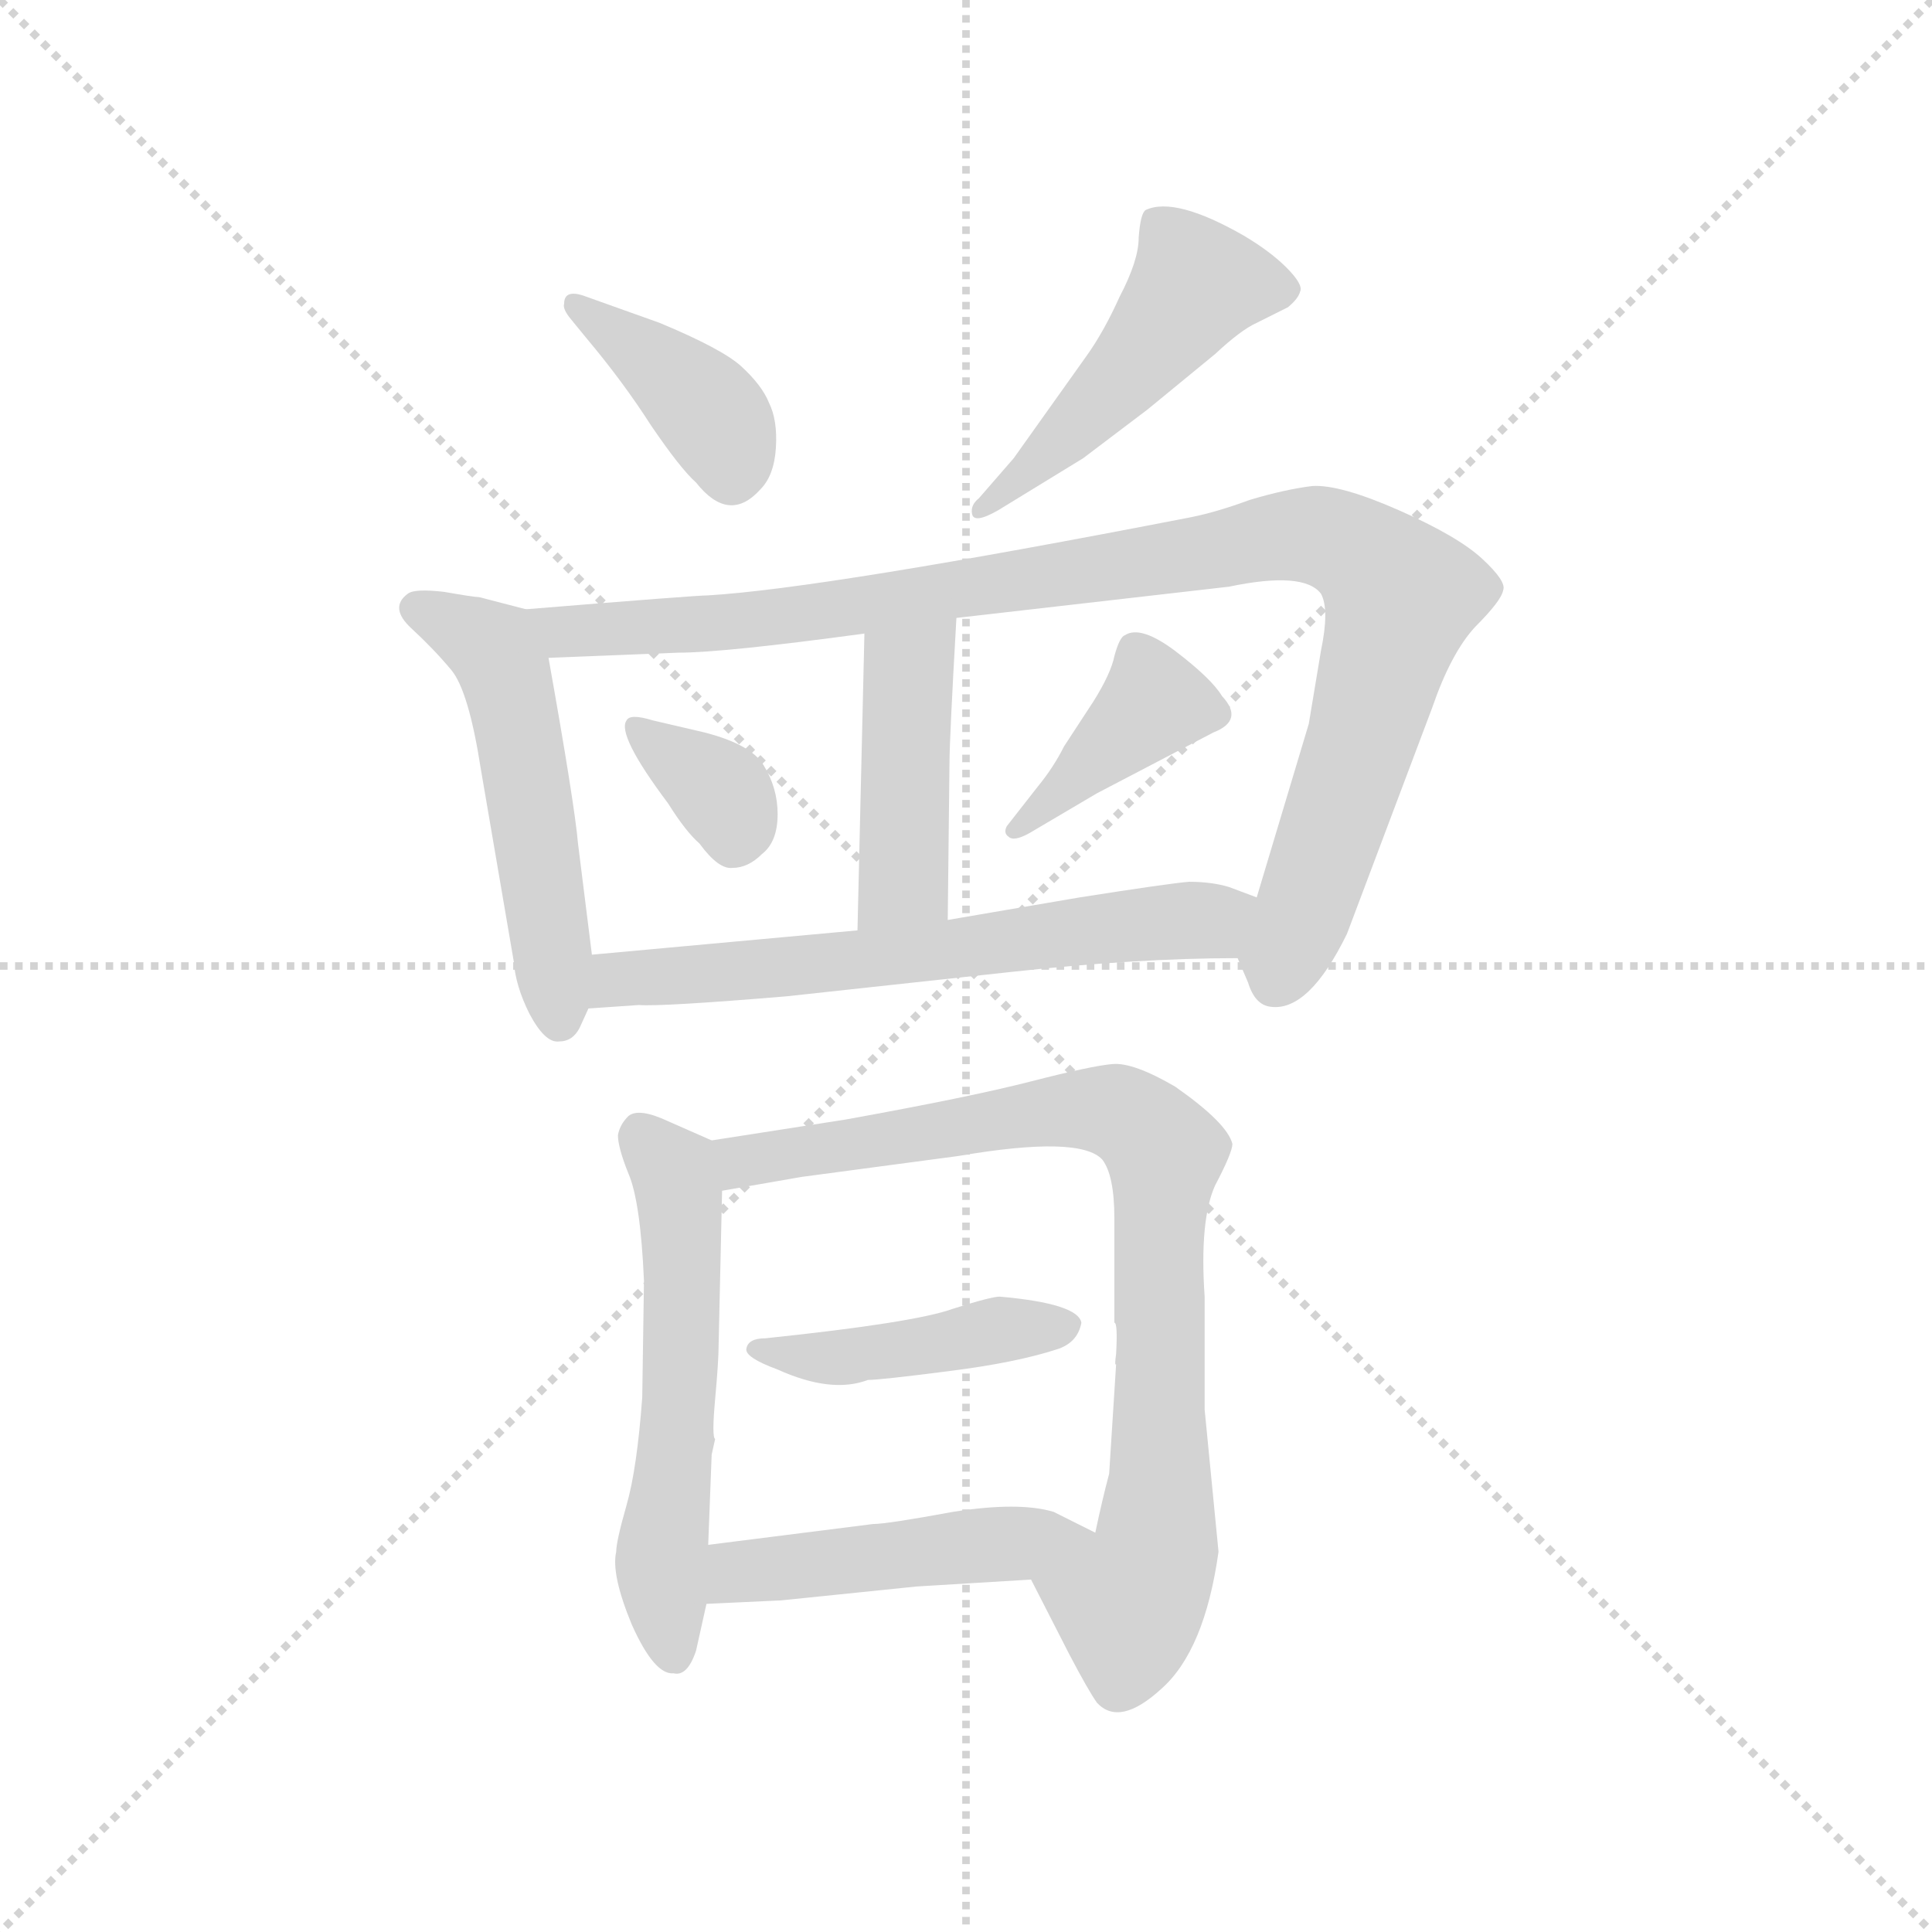 <svg version="1.1" viewBox="0 0 1024 1024" xmlns="http://www.w3.org/2000/svg">
  <g stroke="lightgray" stroke-dasharray="1,1" stroke-width="1" transform="scale(4, 4)">
    <line x1="0" y1="0" x2="256" y2="256"></line>
    <line x1="256" y1="0" x2="0" y2="256"></line>
    <line x1="128" y1="0" x2="128" y2="256"></line>
    <line x1="0" y1="128" x2="256" y2="128"></line>
  </g>
  <g transform="scale(0.92, -0.92) translate(60, -850)">
    <style type="text/css">
      
        @keyframes keyframes0 {
          from {
            stroke: blue;
            stroke-dashoffset: 390;
            stroke-width: 128;
          }
          56% {
            animation-timing-function: step-end;
            stroke: blue;
            stroke-dashoffset: 0;
            stroke-width: 128;
          }
          to {
            stroke: black;
            stroke-width: 1024;
          }
        }
        #make-me-a-hanzi-animation-0 {
          animation: keyframes0 0.567s both;
          animation-delay: 0s;
          animation-timing-function: linear;
        }
      
        @keyframes keyframes1 {
          from {
            stroke: blue;
            stroke-dashoffset: 485;
            stroke-width: 128;
          }
          61% {
            animation-timing-function: step-end;
            stroke: blue;
            stroke-dashoffset: 0;
            stroke-width: 128;
          }
          to {
            stroke: black;
            stroke-width: 1024;
          }
        }
        #make-me-a-hanzi-animation-1 {
          animation: keyframes1 0.645s both;
          animation-delay: 0.567s;
          animation-timing-function: linear;
        }
      
        @keyframes keyframes2 {
          from {
            stroke: blue;
            stroke-dashoffset: 523;
            stroke-width: 128;
          }
          63% {
            animation-timing-function: step-end;
            stroke: blue;
            stroke-dashoffset: 0;
            stroke-width: 128;
          }
          to {
            stroke: black;
            stroke-width: 1024;
          }
        }
        #make-me-a-hanzi-animation-2 {
          animation: keyframes2 0.676s both;
          animation-delay: 1.212s;
          animation-timing-function: linear;
        }
      
        @keyframes keyframes3 {
          from {
            stroke: blue;
            stroke-dashoffset: 1001;
            stroke-width: 128;
          }
          77% {
            animation-timing-function: step-end;
            stroke: blue;
            stroke-dashoffset: 0;
            stroke-width: 128;
          }
          to {
            stroke: black;
            stroke-width: 1024;
          }
        }
        #make-me-a-hanzi-animation-3 {
          animation: keyframes3 1.065s both;
          animation-delay: 1.888s;
          animation-timing-function: linear;
        }
      
        @keyframes keyframes4 {
          from {
            stroke: blue;
            stroke-dashoffset: 436;
            stroke-width: 128;
          }
          59% {
            animation-timing-function: step-end;
            stroke: blue;
            stroke-dashoffset: 0;
            stroke-width: 128;
          }
          to {
            stroke: black;
            stroke-width: 1024;
          }
        }
        #make-me-a-hanzi-animation-4 {
          animation: keyframes4 0.605s both;
          animation-delay: 2.952s;
          animation-timing-function: linear;
        }
      
        @keyframes keyframes5 {
          from {
            stroke: blue;
            stroke-dashoffset: 343;
            stroke-width: 128;
          }
          53% {
            animation-timing-function: step-end;
            stroke: blue;
            stroke-dashoffset: 0;
            stroke-width: 128;
          }
          to {
            stroke: black;
            stroke-width: 1024;
          }
        }
        #make-me-a-hanzi-animation-5 {
          animation: keyframes5 0.529s both;
          animation-delay: 3.557s;
          animation-timing-function: linear;
        }
      
        @keyframes keyframes6 {
          from {
            stroke: blue;
            stroke-dashoffset: 395;
            stroke-width: 128;
          }
          56% {
            animation-timing-function: step-end;
            stroke: blue;
            stroke-dashoffset: 0;
            stroke-width: 128;
          }
          to {
            stroke: black;
            stroke-width: 1024;
          }
        }
        #make-me-a-hanzi-animation-6 {
          animation: keyframes6 0.571s both;
          animation-delay: 4.086s;
          animation-timing-function: linear;
        }
      
        @keyframes keyframes7 {
          from {
            stroke: blue;
            stroke-dashoffset: 636;
            stroke-width: 128;
          }
          67% {
            animation-timing-function: step-end;
            stroke: blue;
            stroke-dashoffset: 0;
            stroke-width: 128;
          }
          to {
            stroke: black;
            stroke-width: 1024;
          }
        }
        #make-me-a-hanzi-animation-7 {
          animation: keyframes7 0.768s both;
          animation-delay: 4.658s;
          animation-timing-function: linear;
        }
      
        @keyframes keyframes8 {
          from {
            stroke: blue;
            stroke-dashoffset: 563;
            stroke-width: 128;
          }
          65% {
            animation-timing-function: step-end;
            stroke: blue;
            stroke-dashoffset: 0;
            stroke-width: 128;
          }
          to {
            stroke: black;
            stroke-width: 1024;
          }
        }
        #make-me-a-hanzi-animation-8 {
          animation: keyframes8 0.708s both;
          animation-delay: 5.425s;
          animation-timing-function: linear;
        }
      
        @keyframes keyframes9 {
          from {
            stroke: blue;
            stroke-dashoffset: 831;
            stroke-width: 128;
          }
          73% {
            animation-timing-function: step-end;
            stroke: blue;
            stroke-dashoffset: 0;
            stroke-width: 128;
          }
          to {
            stroke: black;
            stroke-width: 1024;
          }
        }
        #make-me-a-hanzi-animation-9 {
          animation: keyframes9 0.926s both;
          animation-delay: 6.133s;
          animation-timing-function: linear;
        }
      
        @keyframes keyframes10 {
          from {
            stroke: blue;
            stroke-dashoffset: 436;
            stroke-width: 128;
          }
          59% {
            animation-timing-function: step-end;
            stroke: blue;
            stroke-dashoffset: 0;
            stroke-width: 128;
          }
          to {
            stroke: black;
            stroke-width: 1024;
          }
        }
        #make-me-a-hanzi-animation-10 {
          animation: keyframes10 0.605s both;
          animation-delay: 7.06s;
          animation-timing-function: linear;
        }
      
        @keyframes keyframes11 {
          from {
            stroke: blue;
            stroke-dashoffset: 473;
            stroke-width: 128;
          }
          61% {
            animation-timing-function: step-end;
            stroke: blue;
            stroke-dashoffset: 0;
            stroke-width: 128;
          }
          to {
            stroke: black;
            stroke-width: 1024;
          }
        }
        #make-me-a-hanzi-animation-11 {
          animation: keyframes11 0.635s both;
          animation-delay: 7.665s;
          animation-timing-function: linear;
        }
      
    </style>
    
      <path d="M 269 666 L 278 655 Q 299 630 315 605 Q 332 580 341 572 Q 360 548 378 568 Q 386 576 387 592 Q 388 608 383 618 Q 379 628 367 639 Q 356 649 320 664 L 278 679 Q 265 684 265 675 Q 264 672 269 666 Z" fill="lightgray"></path>
    
      <path d="M 515 556 L 564 586 L 601 614 L 640 646 Q 655 660 664 664 L 682 673 Q 688 678 689 682 Q 691 686 681 696 Q 672 705 657 714 Q 617 737 600 729 Q 597 727 596 713 Q 596 700 585 679 Q 576 659 566 645 L 524 586 L 504 563 Q 499 559 500 554 Q 501 548 515 556 Z" fill="lightgray"></path>
    
      <path d="M 274 258 L 279 269 L 281 300 L 273 364 Q 271 387 256 471 C 251 497 251 497 243 499 L 216 506 Q 213 506 196 509 Q 179 511 175 508 Q 164 500 177 488 Q 190 476 200 464 Q 210 452 217 407 L 236 296 Q 237 282 245 266 Q 254 249 262 250 Q 270 250 274 258 Z" fill="lightgray"></path>
    
      <path d="M 653 298 L 659 284 Q 663 271 672 270 Q 694 267 716 312 L 765 442 Q 776 474 790 489 Q 805 504 806 510 Q 808 515 794 528 Q 780 541 746 556 Q 712 571 696 570 Q 680 568 660 562 Q 641 555 626 552 Q 415 511 348 507 Q 341 507 243 499 C 213 497 226 470 256 471 L 331 474 Q 357 474 438 485 L 491 494 L 648 512 Q 691 521 701 508 Q 706 499 701 475 L 694 433 L 664 333 C 655 304 653 299 653 298 Z" fill="lightgray"></path>
    
      <path d="M 438 485 L 434 314 C 433 284 486 290 486 320 L 487 410 Q 487 424 491 494 C 493 524 439 515 438 485 Z" fill="lightgray"></path>
    
      <path d="M 325 387 Q 335 371 343 364 Q 354 349 362 350 Q 371 350 379 358 Q 388 365 388 381 Q 388 396 380 409 Q 373 421 346 428 L 316 435 Q 303 439 301 435 Q 295 427 325 387 Z" fill="lightgray"></path>
    
      <path d="M 538 397 L 520 374 Q 518 370 521 368 Q 524 365 533 370 L 572 393 L 639 428 Q 657 435 644 449 Q 638 459 617 475 Q 597 490 588 484 Q 585 483 582 472 Q 580 462 570 446 L 553 420 Q 547 408 538 397 Z" fill="lightgray"></path>
    
      <path d="M 279 269 L 308 271 Q 321 270 393 276 L 522 290 Q 595 298 653 298 C 683 298 692 322 664 333 L 648 339 Q 638 342 625 342 Q 613 341 562 333 L 486 320 L 434 314 L 281 300 C 251 297 249 267 279 269 Z" fill="lightgray"></path>
    
      <path d="M 350 193 L 325 204 Q 308 212 302 207 Q 297 202 296 196 Q 296 189 302 174 Q 309 158 311 112 L 310 45 Q 307 4 301 -17 Q 295 -38 295 -44 Q 292 -57 304 -86 Q 317 -115 328 -114 Q 336 -116 341 -101 L 347 -74 L 348 -40 L 350 12 L 352 21 Q 350 22 352 44 Q 354 66 354 75 L 356 164 C 357 190 357 190 350 193 Z" fill="lightgray"></path>
    
      <path d="M 642 -44 L 634 38 L 634 103 Q 631 147 640 167 Q 650 186 650 191 Q 647 203 617 224 Q 593 238 581 237 Q 569 236 534 227 Q 499 218 427 205 L 350 193 C 320 188 326 159 356 164 L 402 172 L 492 184 Q 562 196 575 182 Q 582 173 582 148 L 582 88 Q 584 88 583 70 Q 582 63 583 64 L 579 1 Q 575 -14 571 -33 C 564 -62 520 -33 534 -60 L 556 -103 Q 567 -124 572 -131 Q 585 -145 609 -123 Q 634 -101 642 -44 Z" fill="lightgray"></path>
    
      <path d="M 516 103 Q 511 103 489 96 Q 467 88 381 79 Q 371 79 370 73 Q 369 68 388 61 Q 419 47 440 55 Q 447 55 486 60 Q 526 65 550 73 Q 561 77 563 88 Q 561 99 516 103 Z" fill="lightgray"></path>
    
      <path d="M 347 -74 L 390 -72 L 468 -64 L 534 -60 C 564 -58 598 -46 571 -33 L 547 -21 Q 527 -15 489 -21 Q 451 -28 443 -28 L 348 -40 C 318 -44 317 -75 347 -74 Z" fill="lightgray"></path>
    
    
      <clipPath id="make-me-a-hanzi-clip-0">
        <path d="M 269 666 L 278 655 Q 299 630 315 605 Q 332 580 341 572 Q 360 548 378 568 Q 386 576 387 592 Q 388 608 383 618 Q 379 628 367 639 Q 356 649 320 664 L 278 679 Q 265 684 265 675 Q 264 672 269 666 Z"></path>
      </clipPath>
      <path clip-path="url(#make-me-a-hanzi-clip-0)" d="M 273 673 L 340 622 L 355 603 L 362 578" fill="none" id="make-me-a-hanzi-animation-0" stroke-dasharray="262 524" stroke-linecap="round"></path>
    
      <clipPath id="make-me-a-hanzi-clip-1">
        <path d="M 515 556 L 564 586 L 601 614 L 640 646 Q 655 660 664 664 L 682 673 Q 688 678 689 682 Q 691 686 681 696 Q 672 705 657 714 Q 617 737 600 729 Q 597 727 596 713 Q 596 700 585 679 Q 576 659 566 645 L 524 586 L 504 563 Q 499 559 500 554 Q 501 548 515 556 Z"></path>
      </clipPath>
      <path clip-path="url(#make-me-a-hanzi-clip-1)" d="M 679 683 L 629 686 L 580 626 L 507 556" fill="none" id="make-me-a-hanzi-animation-1" stroke-dasharray="357 714" stroke-linecap="round"></path>
    
      <clipPath id="make-me-a-hanzi-clip-2">
        <path d="M 274 258 L 279 269 L 281 300 L 273 364 Q 271 387 256 471 C 251 497 251 497 243 499 L 216 506 Q 213 506 196 509 Q 179 511 175 508 Q 164 500 177 488 Q 190 476 200 464 Q 210 452 217 407 L 236 296 Q 237 282 245 266 Q 254 249 262 250 Q 270 250 274 258 Z"></path>
      </clipPath>
      <path clip-path="url(#make-me-a-hanzi-clip-2)" d="M 181 499 L 217 482 L 234 455 L 262 262" fill="none" id="make-me-a-hanzi-animation-2" stroke-dasharray="395 790" stroke-linecap="round"></path>
    
      <clipPath id="make-me-a-hanzi-clip-3">
        <path d="M 653 298 L 659 284 Q 663 271 672 270 Q 694 267 716 312 L 765 442 Q 776 474 790 489 Q 805 504 806 510 Q 808 515 794 528 Q 780 541 746 556 Q 712 571 696 570 Q 680 568 660 562 Q 641 555 626 552 Q 415 511 348 507 Q 341 507 243 499 C 213 497 226 470 256 471 L 331 474 Q 357 474 438 485 L 491 494 L 648 512 Q 691 521 701 508 Q 706 499 701 475 L 694 433 L 664 333 C 655 304 653 299 653 298 Z"></path>
      </clipPath>
      <path clip-path="url(#make-me-a-hanzi-clip-3)" d="M 256 497 L 265 486 L 386 493 L 684 542 L 726 530 L 747 507 L 727 432 L 675 286" fill="none" id="make-me-a-hanzi-animation-3" stroke-dasharray="873 1746" stroke-linecap="round"></path>
    
      <clipPath id="make-me-a-hanzi-clip-4">
        <path d="M 438 485 L 434 314 C 433 284 486 290 486 320 L 487 410 Q 487 424 491 494 C 493 524 439 515 438 485 Z"></path>
      </clipPath>
      <path clip-path="url(#make-me-a-hanzi-clip-4)" d="M 486 483 L 463 461 L 461 343 L 440 322" fill="none" id="make-me-a-hanzi-animation-4" stroke-dasharray="308 616" stroke-linecap="round"></path>
    
      <clipPath id="make-me-a-hanzi-clip-5">
        <path d="M 325 387 Q 335 371 343 364 Q 354 349 362 350 Q 371 350 379 358 Q 388 365 388 381 Q 388 396 380 409 Q 373 421 346 428 L 316 435 Q 303 439 301 435 Q 295 427 325 387 Z"></path>
      </clipPath>
      <path clip-path="url(#make-me-a-hanzi-clip-5)" d="M 309 431 L 354 395 L 363 367" fill="none" id="make-me-a-hanzi-animation-5" stroke-dasharray="215 430" stroke-linecap="round"></path>
    
      <clipPath id="make-me-a-hanzi-clip-6">
        <path d="M 538 397 L 520 374 Q 518 370 521 368 Q 524 365 533 370 L 572 393 L 639 428 Q 657 435 644 449 Q 638 459 617 475 Q 597 490 588 484 Q 585 483 582 472 Q 580 462 570 446 L 553 420 Q 547 408 538 397 Z"></path>
      </clipPath>
      <path clip-path="url(#make-me-a-hanzi-clip-6)" d="M 638 439 L 618 444 L 598 440 L 527 372" fill="none" id="make-me-a-hanzi-animation-6" stroke-dasharray="267 534" stroke-linecap="round"></path>
    
      <clipPath id="make-me-a-hanzi-clip-7">
        <path d="M 279 269 L 308 271 Q 321 270 393 276 L 522 290 Q 595 298 653 298 C 683 298 692 322 664 333 L 648 339 Q 638 342 625 342 Q 613 341 562 333 L 486 320 L 434 314 L 281 300 C 251 297 249 267 279 269 Z"></path>
      </clipPath>
      <path clip-path="url(#make-me-a-hanzi-clip-7)" d="M 286 276 L 296 286 L 637 319 L 658 329" fill="none" id="make-me-a-hanzi-animation-7" stroke-dasharray="508 1016" stroke-linecap="round"></path>
    
      <clipPath id="make-me-a-hanzi-clip-8">
        <path d="M 350 193 L 325 204 Q 308 212 302 207 Q 297 202 296 196 Q 296 189 302 174 Q 309 158 311 112 L 310 45 Q 307 4 301 -17 Q 295 -38 295 -44 Q 292 -57 304 -86 Q 317 -115 328 -114 Q 336 -116 341 -101 L 347 -74 L 348 -40 L 350 12 L 352 21 Q 350 22 352 44 Q 354 66 354 75 L 356 164 C 357 190 357 190 350 193 Z"></path>
      </clipPath>
      <path clip-path="url(#make-me-a-hanzi-clip-8)" d="M 309 196 L 328 175 L 332 157 L 332 55 L 321 -50 L 328 -102" fill="none" id="make-me-a-hanzi-animation-8" stroke-dasharray="435 870" stroke-linecap="round"></path>
    
      <clipPath id="make-me-a-hanzi-clip-9">
        <path d="M 642 -44 L 634 38 L 634 103 Q 631 147 640 167 Q 650 186 650 191 Q 647 203 617 224 Q 593 238 581 237 Q 569 236 534 227 Q 499 218 427 205 L 350 193 C 320 188 326 159 356 164 L 402 172 L 492 184 Q 562 196 575 182 Q 582 173 582 148 L 582 88 Q 584 88 583 70 Q 582 63 583 64 L 579 1 Q 575 -14 571 -33 C 564 -62 520 -33 534 -60 L 556 -103 Q 567 -124 572 -131 Q 585 -145 609 -123 Q 634 -101 642 -44 Z"></path>
      </clipPath>
      <path clip-path="url(#make-me-a-hanzi-clip-9)" d="M 359 187 L 377 182 L 561 211 L 583 210 L 606 193 L 611 185 L 605 -47 L 590 -73 L 544 -61" fill="none" id="make-me-a-hanzi-animation-9" stroke-dasharray="703 1406" stroke-linecap="round"></path>
    
      <clipPath id="make-me-a-hanzi-clip-10">
        <path d="M 516 103 Q 511 103 489 96 Q 467 88 381 79 Q 371 79 370 73 Q 369 68 388 61 Q 419 47 440 55 Q 447 55 486 60 Q 526 65 550 73 Q 561 77 563 88 Q 561 99 516 103 Z"></path>
      </clipPath>
      <path clip-path="url(#make-me-a-hanzi-clip-10)" d="M 377 74 L 423 68 L 524 86 L 555 86" fill="none" id="make-me-a-hanzi-animation-10" stroke-dasharray="308 616" stroke-linecap="round"></path>
    
      <clipPath id="make-me-a-hanzi-clip-11">
        <path d="M 347 -74 L 390 -72 L 468 -64 L 534 -60 C 564 -58 598 -46 571 -33 L 547 -21 Q 527 -15 489 -21 Q 451 -28 443 -28 L 348 -40 C 318 -44 317 -75 347 -74 Z"></path>
      </clipPath>
      <path clip-path="url(#make-me-a-hanzi-clip-11)" d="M 354 -69 L 362 -57 L 374 -54 L 563 -35" fill="none" id="make-me-a-hanzi-animation-11" stroke-dasharray="345 690" stroke-linecap="round"></path>
    
  </g>
</svg>